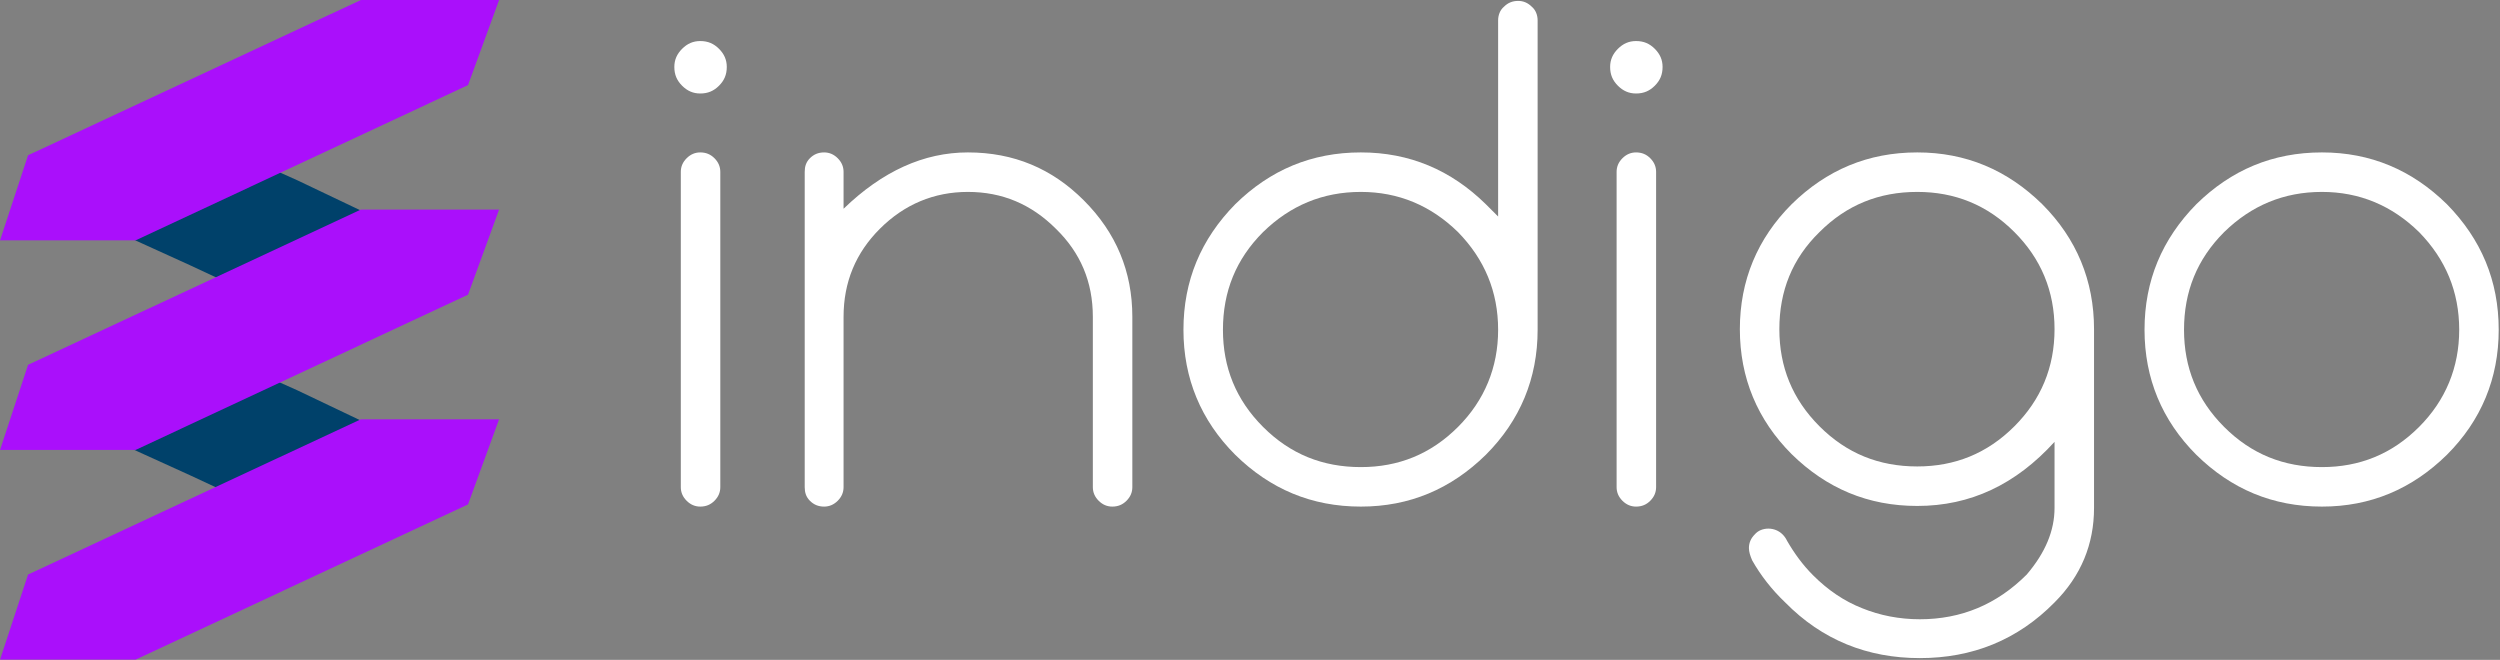 <?xml version="1.0" encoding="UTF-8" standalone="no"?>
<!DOCTYPE svg PUBLIC "-//W3C//DTD SVG 1.1//EN" "http://www.w3.org/Graphics/SVG/1.1/DTD/svg11.dtd">
<svg width="100%" height="100%" viewBox="0 0 788 208" version="1.1" xmlns="http://www.w3.org/2000/svg" xmlns:xlink="http://www.w3.org/1999/xlink" xml:space="preserve" xmlns:serif="http://www.serif.com/" style="fill-rule:evenodd;clip-rule:evenodd;stroke-linejoin:round;stroke-miterlimit:2;">
    <rect x="0" y="0" width="788" height="208" fill="#808080" stroke="none"/>
    <g transform="matrix(1,0,0,1,-173.162,-368.524)">
        <g id="flat--no-effects-" serif:id="flat (no effects)" transform="matrix(0.403,0,0,0.403,54.494,286.965)">
            <g transform="matrix(-0.801,-0.374,-0.374,0.801,1108.41,375.165)">
                <path d="M532.773,414.044L598.17,415.111L662.96,523.097L586.91,522.318L478.636,522.318L455.319,414.648L532.773,414.044Z" style="fill:rgb(0,65,106);"/>
            </g>
            <g transform="matrix(-0.801,-0.374,-0.374,0.801,1108.41,210.898)">
                <path d="M532.773,414.044L598.17,415.111L662.96,523.097L586.91,522.318L478.636,522.318L455.319,414.648L532.773,414.044Z" style="fill:rgb(0,65,106);"/>
            </g>
            <g transform="matrix(1,0,0,1,0,-22.165)">
                <path d="M294.493,412.522L316.418,345.957L576.658,224.568L684.803,224.568L660.522,291.11L400.556,412.522L294.493,412.522Z" style="fill:rgb(170,15,251);"/>
            </g>
            <g transform="matrix(1,0,0,1,0,141.75)">
                <path d="M294.493,412.522L316.418,345.957L576.658,224.568L684.803,224.568L660.522,291.11L400.556,412.522L294.493,412.522Z" style="fill:rgb(170,15,251);"/>
            </g>
            <g transform="matrix(1,0,0,1,0,305.768)">
                <path d="M294.493,412.522L316.418,345.957L576.658,224.568L684.803,224.568L660.522,291.11L400.556,412.522L294.493,412.522Z" style="fill:rgb(170,15,251);"/>
            </g>
        </g>
        <g transform="matrix(15.687,0,0,15.687,-5698.91,-9335.03)">
            <g transform="matrix(13.01,0,0,13.01,386.927,628.752)">
                <path d="M0.154,-0.679C0.154,-0.667 0.15,-0.658 0.142,-0.65C0.134,-0.642 0.125,-0.638 0.113,-0.638C0.102,-0.638 0.093,-0.642 0.085,-0.65C0.077,-0.658 0.073,-0.667 0.073,-0.679C0.073,-0.69 0.077,-0.699 0.085,-0.707C0.093,-0.715 0.102,-0.719 0.113,-0.719C0.125,-0.719 0.134,-0.715 0.142,-0.707C0.15,-0.699 0.154,-0.69 0.154,-0.679ZM0.083,-0.517C0.083,-0.525 0.086,-0.532 0.092,-0.538C0.098,-0.544 0.105,-0.547 0.113,-0.547C0.122,-0.547 0.129,-0.544 0.135,-0.538C0.141,-0.532 0.144,-0.525 0.144,-0.517L0.144,-0.03C0.144,-0.022 0.141,-0.015 0.135,-0.009C0.129,-0.003 0.122,0 0.113,0C0.105,0 0.098,-0.003 0.092,-0.009C0.086,-0.015 0.083,-0.022 0.083,-0.03L0.083,-0.517Z" style="fill:white;fill-rule:nonzero;"/>
            </g>
            <g transform="matrix(13.01,0,0,13.01,389.976,628.752)">
                <path d="M0.04,-0.517C0.04,-0.525 0.042,-0.532 0.048,-0.538C0.054,-0.544 0.061,-0.547 0.07,-0.547C0.078,-0.547 0.085,-0.544 0.091,-0.538C0.097,-0.532 0.1,-0.525 0.1,-0.517L0.1,-0.46C0.16,-0.518 0.224,-0.547 0.292,-0.547C0.363,-0.547 0.422,-0.522 0.471,-0.473C0.521,-0.423 0.546,-0.363 0.546,-0.293L0.546,-0.03C0.546,-0.022 0.543,-0.015 0.537,-0.009C0.531,-0.003 0.524,0 0.515,0C0.507,0 0.5,-0.003 0.494,-0.009C0.488,-0.015 0.485,-0.022 0.485,-0.03L0.485,-0.293C0.485,-0.347 0.466,-0.392 0.428,-0.429C0.39,-0.467 0.345,-0.486 0.292,-0.486C0.24,-0.486 0.194,-0.467 0.156,-0.429C0.119,-0.392 0.1,-0.347 0.1,-0.293L0.1,-0.03C0.1,-0.022 0.097,-0.015 0.091,-0.009C0.085,-0.003 0.078,0 0.07,0C0.061,0 0.054,-0.003 0.048,-0.009C0.042,-0.015 0.04,-0.022 0.04,-0.03L0.04,-0.517Z" style="fill:white;fill-rule:nonzero;"/>
            </g>
            <g transform="matrix(13.01,0,0,13.01,397.599,628.752)">
                <path d="M0.525,-0.273C0.525,-0.332 0.504,-0.382 0.463,-0.424C0.421,-0.465 0.371,-0.486 0.313,-0.486C0.254,-0.486 0.204,-0.465 0.162,-0.424C0.12,-0.382 0.1,-0.332 0.1,-0.273C0.1,-0.215 0.12,-0.165 0.162,-0.123C0.204,-0.081 0.254,-0.061 0.313,-0.061C0.371,-0.061 0.421,-0.081 0.463,-0.123C0.504,-0.164 0.525,-0.215 0.525,-0.273ZM0.525,-0.751C0.525,-0.759 0.528,-0.767 0.534,-0.772C0.54,-0.778 0.547,-0.781 0.556,-0.781C0.564,-0.781 0.571,-0.778 0.577,-0.772C0.583,-0.767 0.586,-0.759 0.586,-0.751L0.586,-0.273C0.586,-0.198 0.559,-0.133 0.506,-0.08C0.452,-0.027 0.388,0 0.313,0C0.237,0 0.173,-0.027 0.119,-0.08C0.066,-0.133 0.039,-0.198 0.039,-0.273C0.039,-0.349 0.066,-0.413 0.119,-0.467C0.173,-0.52 0.237,-0.547 0.313,-0.547C0.388,-0.547 0.452,-0.52 0.506,-0.467L0.525,-0.448L0.525,-0.751Z" style="fill:white;fill-rule:nonzero;"/>
            </g>
            <g transform="matrix(13.01,0,0,13.01,405.73,628.752)">
                <path d="M0.154,-0.679C0.154,-0.667 0.15,-0.658 0.142,-0.65C0.134,-0.642 0.125,-0.638 0.113,-0.638C0.102,-0.638 0.093,-0.642 0.085,-0.65C0.077,-0.658 0.073,-0.667 0.073,-0.679C0.073,-0.69 0.077,-0.699 0.085,-0.707C0.093,-0.715 0.102,-0.719 0.113,-0.719C0.125,-0.719 0.134,-0.715 0.142,-0.707C0.15,-0.699 0.154,-0.69 0.154,-0.679ZM0.083,-0.517C0.083,-0.525 0.086,-0.532 0.092,-0.538C0.098,-0.544 0.105,-0.547 0.113,-0.547C0.122,-0.547 0.129,-0.544 0.135,-0.538C0.141,-0.532 0.144,-0.525 0.144,-0.517L0.144,-0.03C0.144,-0.022 0.141,-0.015 0.135,-0.009C0.129,-0.003 0.122,0 0.113,0C0.105,0 0.098,-0.003 0.092,-0.009C0.086,-0.015 0.083,-0.022 0.083,-0.03L0.083,-0.517Z" style="fill:white;fill-rule:nonzero;"/>
            </g>
            <g transform="matrix(13.01,0,0,13.01,408.779,628.752)">
                <path d="M0.313,-0.486C0.254,-0.486 0.204,-0.466 0.162,-0.424C0.12,-0.383 0.1,-0.333 0.1,-0.274C0.1,-0.216 0.12,-0.166 0.162,-0.124C0.204,-0.082 0.254,-0.062 0.313,-0.062C0.371,-0.062 0.421,-0.082 0.463,-0.124C0.504,-0.165 0.525,-0.215 0.525,-0.274C0.525,-0.333 0.504,-0.383 0.463,-0.424C0.421,-0.466 0.371,-0.486 0.313,-0.486ZM0.525,-0.1C0.465,-0.034 0.395,-0.001 0.313,-0.001C0.237,-0.001 0.173,-0.028 0.119,-0.081C0.066,-0.134 0.039,-0.199 0.039,-0.274C0.039,-0.349 0.066,-0.414 0.119,-0.467C0.173,-0.52 0.237,-0.547 0.313,-0.547C0.388,-0.547 0.452,-0.52 0.506,-0.467C0.559,-0.414 0.586,-0.349 0.586,-0.274L0.586,0.002C0.586,0.058 0.566,0.107 0.525,0.148C0.468,0.206 0.398,0.234 0.317,0.234C0.236,0.234 0.166,0.206 0.109,0.148C0.088,0.128 0.071,0.106 0.058,0.083C0.055,0.076 0.053,0.07 0.053,0.064C0.053,0.056 0.056,0.049 0.062,0.043C0.067,0.037 0.075,0.034 0.083,0.034C0.091,0.034 0.099,0.037 0.105,0.043C0.108,0.046 0.11,0.049 0.112,0.053C0.123,0.072 0.136,0.09 0.152,0.106C0.175,0.129 0.2,0.146 0.228,0.157C0.255,0.168 0.285,0.174 0.317,0.174C0.381,0.174 0.436,0.151 0.482,0.105C0.511,0.071 0.525,0.037 0.525,0.002L0.525,-0.1Z" style="fill:white;fill-rule:nonzero;"/>
            </g>
            <g transform="matrix(13.01,0,0,13.01,416.91,628.752)">
                <path d="M0.586,-0.273C0.586,-0.198 0.559,-0.133 0.506,-0.08C0.452,-0.027 0.388,0 0.313,0C0.237,0 0.173,-0.027 0.119,-0.08C0.066,-0.133 0.039,-0.198 0.039,-0.273C0.039,-0.349 0.066,-0.413 0.119,-0.467C0.173,-0.52 0.237,-0.547 0.313,-0.547C0.388,-0.547 0.452,-0.52 0.506,-0.467C0.559,-0.413 0.586,-0.349 0.586,-0.273ZM0.313,-0.486C0.254,-0.486 0.204,-0.465 0.162,-0.424C0.12,-0.382 0.1,-0.332 0.1,-0.273C0.1,-0.215 0.12,-0.165 0.162,-0.123C0.204,-0.081 0.254,-0.061 0.313,-0.061C0.371,-0.061 0.421,-0.081 0.463,-0.123C0.504,-0.164 0.525,-0.215 0.525,-0.273C0.525,-0.332 0.504,-0.382 0.463,-0.424C0.421,-0.465 0.371,-0.486 0.313,-0.486Z" style="fill:white;fill-rule:nonzero;"/>
            </g>
        </g>
    </g>
</svg>
